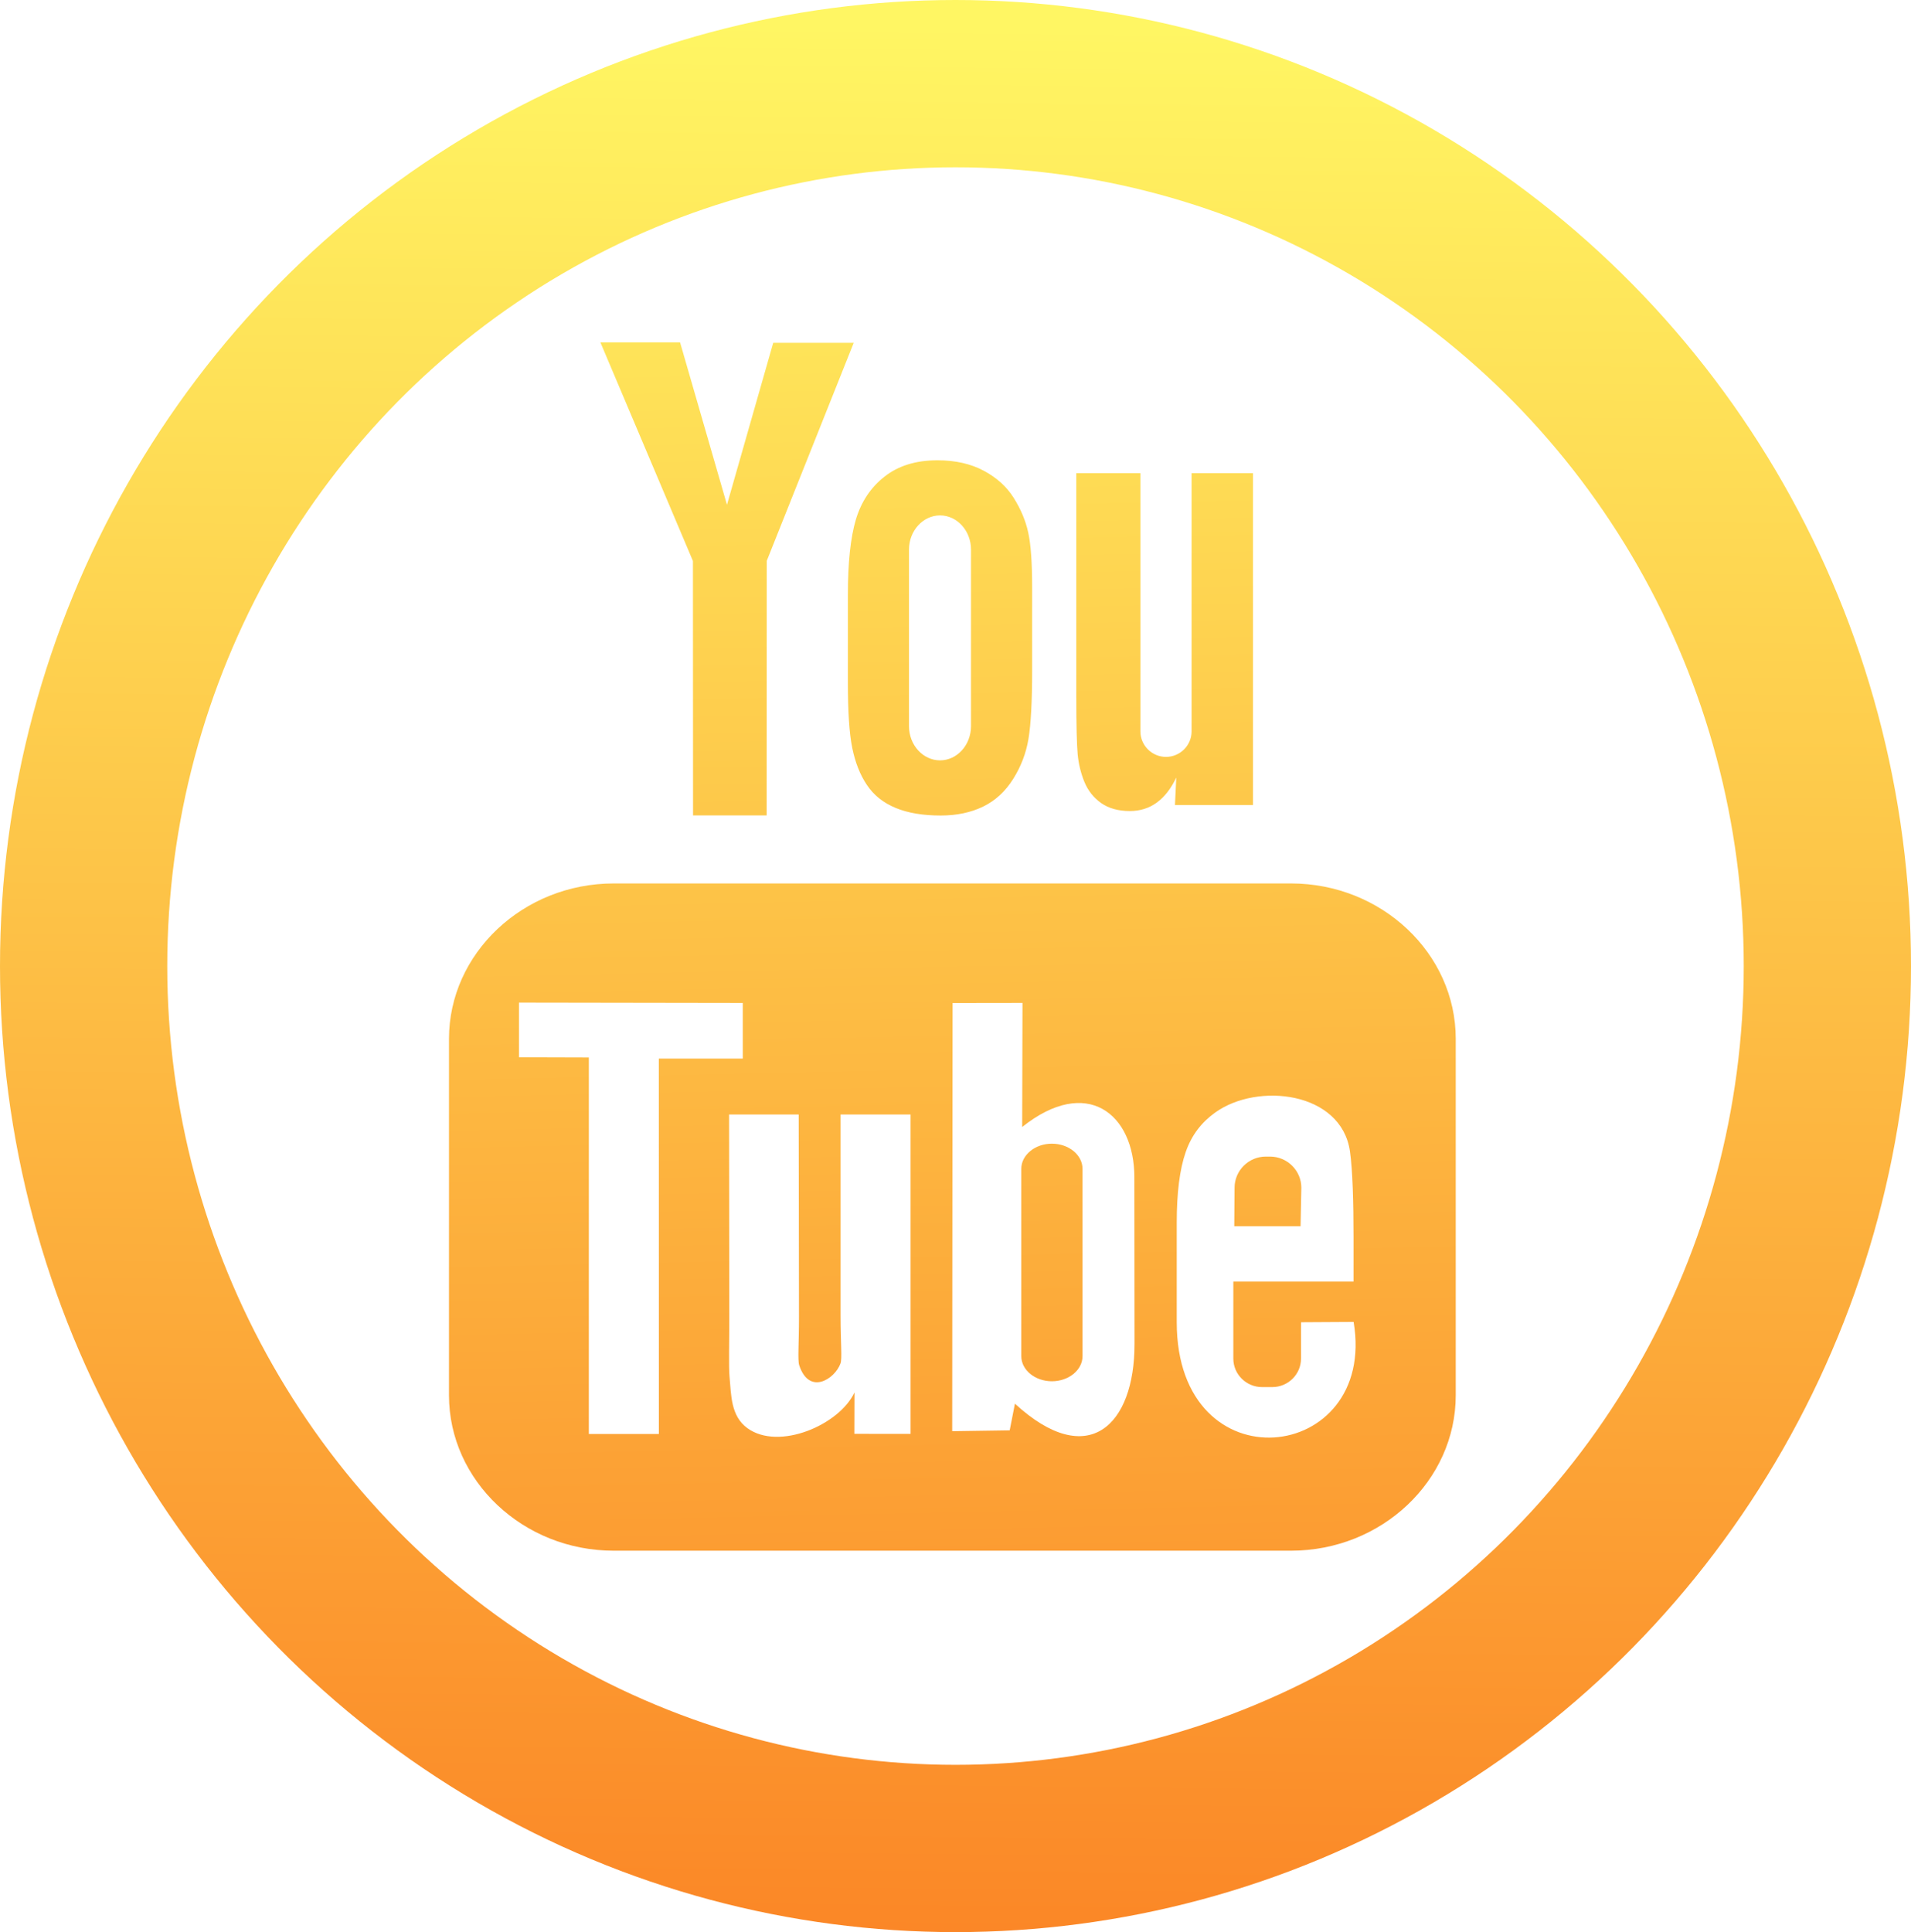 <?xml version="1.0" encoding="UTF-8" standalone="no"?>
<svg
   xmlns:dc="http://purl.org/dc/elements/1.1/"
   xmlns:cc="http://creativecommons.org/ns#"
   xmlns:rdf="http://www.w3.org/1999/02/22-rdf-syntax-ns#"
   xmlns:svg="http://www.w3.org/2000/svg"
   xmlns="http://www.w3.org/2000/svg"
   xmlns:xlink="http://www.w3.org/1999/xlink"
   xmlns:sodipodi="http://sodipodi.sourceforge.net/DTD/sodipodi-0.dtd"
   xmlns:inkscape="http://www.inkscape.org/namespaces/inkscape"
   width="205.66mm"
   height="207.894mm"
   viewBox="0 0 205.66 207.894"
   version="1.1"
   id="svg8"
   sodipodi:docname="youtube-logo.svg"
   inkscape:version="0.92.2 5c3e80d, 2017-08-06">
  <sodipodi:namedview
     pagecolor="#ffffff"
     bordercolor="#666666"
     borderopacity="1"
     objecttolerance="10"
     gridtolerance="10"
     guidetolerance="10"
     inkscape:pageopacity="0"
     inkscape:pageshadow="2"
     inkscape:window-width="1295"
     inkscape:window-height="870"
     id="namedview61"
     showgrid="false"
     inkscape:zoom="0.30035326"
     inkscape:cx="388.64891"
     inkscape:cy="392.87072"
     inkscape:window-x="845"
     inkscape:window-y="170"
     inkscape:window-maximized="0"
     inkscape:current-layer="svg8" />
  <defs
     id="defs2">
    <linearGradient
       inkscape:collect="always"
       id="linearGradient883">
      <stop
         style="stop-color:#fff663;stop-opacity:1;"
         offset="0"
         id="stop879" />
      <stop
         style="stop-color:#fb8626;stop-opacity:1"
         offset="1"
         id="stop881" />
    </linearGradient>
    <linearGradient
       gradientUnits="userSpaceOnUse"
       x1="30.06"
       y1="30.06"
       x2="225.94"
       y2="225.94"
       id="RSSg">
      <stop
         offset="0.0"
         stop-color="#E3702D"
         id="stop6" />
      <stop
         offset="0.107"
         stop-color="#EA7D31"
         id="stop8" />
      <stop
         offset="0.35"
         stop-color="#F69537"
         id="stop10" />
      <stop
         offset="0.5"
         stop-color="#FB9E3A"
         id="stop12" />
      <stop
         offset="0.702"
         stop-color="#EA7C31"
         id="stop14" />
      <stop
         offset="0.887"
         stop-color="#DE642B"
         id="stop16" />
      <stop
         offset="1.0"
         stop-color="#D95B29"
         id="stop18" />
    </linearGradient>
    <filter
       x="0"
       y="0"
       width="1"
       height="1"
       color-interpolation-filters="sRGB"
       id="filter3011">
      <feColorMatrix
         type="saturate"
         values="0"
         id="feColorMatrix3013"
         result="fbSourceGraphic" />
      <feColorMatrix
         result="fbSourceGraphicAlpha"
         in="fbSourceGraphic"
         values="0 0 0 -1 0 0 0 0 -1 0 0 0 0 -1 0 0 0 0 1 0"
         id="feColorMatrix3035" />
      <feFlood
         id="feFlood3037"
         result="result1"
         flood-opacity="0"
         flood-color="rgb(128,128,128)"
         in="fbSourceGraphic" />
      <feBlend
         id="feBlend3039"
         in2="fbSourceGraphic"
         mode="normal"
         result="result2" />
      <feComposite
         id="feComposite3041"
         in2="fbSourceGraphic"
         k2="1"
         operator="arithmetic"
         result="result3" />
      <feComposite
         id="feComposite3043"
         in2="fbSourceGraphic"
         operator="in" />
    </filter>
    <filter
       x="0"
       y="0"
       width="1"
       height="1"
       color-interpolation-filters="sRGB"
       id="filter3015">
      <feColorMatrix
         type="saturate"
         values="0"
         id="feColorMatrix3017"
         result="fbSourceGraphic" />
      <feColorMatrix
         result="fbSourceGraphicAlpha"
         in="fbSourceGraphic"
         values="0 0 0 -1 0 0 0 0 -1 0 0 0 0 -1 0 0 0 0 1 0"
         id="feColorMatrix3045" />
      <feFlood
         id="feFlood3047"
         result="result1"
         flood-opacity="0"
         flood-color="rgb(128,128,128)"
         in="fbSourceGraphic" />
      <feBlend
         id="feBlend3049"
         in2="fbSourceGraphic"
         mode="normal"
         result="result2" />
      <feComposite
         id="feComposite3051"
         in2="fbSourceGraphic"
         k2="1"
         operator="arithmetic"
         result="result3" />
      <feComposite
         id="feComposite3053"
         in2="fbSourceGraphic"
         operator="in" />
    </filter>
    <filter
       x="0"
       y="0"
       width="1"
       height="1"
       color-interpolation-filters="sRGB"
       id="filter3019">
      <feColorMatrix
         type="saturate"
         values="0"
         id="feColorMatrix3021"
         result="fbSourceGraphic" />
      <feColorMatrix
         result="fbSourceGraphicAlpha"
         in="fbSourceGraphic"
         values="0 0 0 -1 0 0 0 0 -1 0 0 0 0 -1 0 0 0 0 1 0"
         id="feColorMatrix3055" />
      <feFlood
         id="feFlood3057"
         result="result1"
         flood-opacity="0"
         flood-color="rgb(128,128,128)"
         in="fbSourceGraphic" />
      <feBlend
         id="feBlend3059"
         in2="fbSourceGraphic"
         mode="normal"
         result="result2" />
      <feComposite
         id="feComposite3061"
         in2="fbSourceGraphic"
         k2="1"
         operator="arithmetic"
         result="result3" />
      <feComposite
         id="feComposite3063"
         in2="fbSourceGraphic"
         operator="in" />
    </filter>
    <filter
       x="0"
       y="0"
       width="1"
       height="1"
       color-interpolation-filters="sRGB"
       id="filter3023">
      <feColorMatrix
         type="saturate"
         values="0"
         id="feColorMatrix3025"
         result="fbSourceGraphic" />
      <feColorMatrix
         result="fbSourceGraphicAlpha"
         in="fbSourceGraphic"
         values="0 0 0 -1 0 0 0 0 -1 0 0 0 0 -1 0 0 0 0 1 0"
         id="feColorMatrix3065" />
      <feFlood
         id="feFlood3067"
         result="result1"
         flood-opacity="0"
         flood-color="rgb(128,128,128)"
         in="fbSourceGraphic" />
      <feBlend
         id="feBlend3069"
         in2="fbSourceGraphic"
         mode="normal"
         result="result2" />
      <feComposite
         id="feComposite3071"
         in2="fbSourceGraphic"
         k2="1"
         operator="arithmetic"
         result="result3" />
      <feComposite
         id="feComposite3073"
         in2="fbSourceGraphic"
         operator="in" />
    </filter>
    <filter
       x="0"
       y="0"
       width="1"
       height="1"
       color-interpolation-filters="sRGB"
       id="filter3027">
      <feColorMatrix
         type="saturate"
         values="0"
         id="feColorMatrix3029"
         result="fbSourceGraphic" />
      <feColorMatrix
         result="fbSourceGraphicAlpha"
         in="fbSourceGraphic"
         values="0 0 0 -1 0 0 0 0 -1 0 0 0 0 -1 0 0 0 0 1 0"
         id="feColorMatrix3075" />
      <feFlood
         id="feFlood3077"
         result="result1"
         flood-opacity="0"
         flood-color="rgb(128,128,128)"
         in="fbSourceGraphic" />
      <feBlend
         id="feBlend3079"
         in2="fbSourceGraphic"
         mode="normal"
         result="result2" />
      <feComposite
         id="feComposite3081"
         in2="fbSourceGraphic"
         k2="1"
         operator="arithmetic"
         result="result3" />
      <feComposite
         id="feComposite3083"
         in2="fbSourceGraphic"
         operator="in" />
    </filter>
    <filter
       x="0"
       y="0"
       width="1"
       height="1"
       color-interpolation-filters="sRGB"
       id="filter3031">
      <feColorMatrix
         type="saturate"
         values="0"
         id="feColorMatrix3033"
         result="fbSourceGraphic" />
      <feColorMatrix
         result="fbSourceGraphicAlpha"
         in="fbSourceGraphic"
         values="0 0 0 -1 0 0 0 0 -1 0 0 0 0 -1 0 0 0 0 1 0"
         id="feColorMatrix3085" />
      <feFlood
         id="feFlood3087"
         result="result1"
         flood-opacity="0"
         flood-color="rgb(128,128,128)"
         in="fbSourceGraphic" />
      <feBlend
         id="feBlend3089"
         in2="fbSourceGraphic"
         mode="normal"
         result="result2" />
      <feComposite
         id="feComposite3091"
         in2="fbSourceGraphic"
         k2="1"
         operator="arithmetic"
         result="result3" />
      <feComposite
         id="feComposite3093"
         in2="fbSourceGraphic"
         operator="in" />
    </filter>
    <linearGradient
       inkscape:collect="always"
       xlink:href="#linearGradient883"
       id="linearGradient885"
       x1="103.066"
       y1="2.643"
       x2="100.832"
       y2="209.656"
       gradientUnits="userSpaceOnUse" />
    <linearGradient
       inkscape:collect="always"
       xlink:href="#linearGradient883"
       id="linearGradient893"
       x1="101.173"
       y1="2.304"
       x2="105.573"
       y2="207.555"
       gradientUnits="userSpaceOnUse" />
  </defs>
  <ellipse
     ry="94.947"
     rx="93.83"
     cy="103.947"
     cx="102.83"
     id="path815"
     style="opacity:1;fill:none;fill-opacity:1;stroke:url(#linearGradient885);stroke-width:18;stroke-linecap:round;stroke-linejoin:miter;stroke-miterlimit:4;stroke-dasharray:none;stroke-opacity:1" />
  <style
     type="text/css"
     id="style3111">
	.st0{fill:#FFF663;}
</style>
  <style
     type="text/css"
     id="style2">
	.st0{fill:none;}
	.st1{fill:#F4481E;}
	.st2{fill:url(#SVGID_1_);}
	.st3{opacity:0.1;fill:#FFFFFF;enable-background:new    ;}
	.st4{fill:#FFD119;}
	.st5{fill:#FF8C00;}
	.st6{fill:url(#SVGID_2_);}
	.st7{fill:#FAFAFA;}
	.st8{opacity:0.3;fill:#FFFFFF;enable-background:new    ;}
</style>
  <path
     style="stroke-width:1.445;fill:url(#linearGradient893);fill-opacity:1"
     id="YouTube"
     d="m 139.966,131.941 h -7.136 l 0.033,-4.145 c 0,-1.842 1.513,-3.349 3.362,-3.349 h 0.455 c 1.852,0 3.369,1.507 3.369,3.349 z m -26.765,-8.882 c -1.81,0 -3.291,1.216 -3.291,2.706 v 20.157 c 0,1.486 1.481,2.7 3.291,2.7 1.817,0 3.3,-1.213 3.3,-2.7 v -20.157 c 0,-1.491 -1.482,-2.706 -3.3,-2.706 z m 43.464,-11.275 v 38.346 c 0,9.198 -7.977,16.724 -17.726,16.724 H 66.046 c -9.753,0 -17.727,-7.527 -17.727,-16.724 v -38.346 c 0,-9.198 7.974,-16.726 17.727,-16.726 h 72.894 c 9.748,0 17.726,7.528 17.726,16.726 z m -85.757,42.51 -0.006,-40.393 9.036,0.003 v -5.985 l -24.088,-0.038 v 5.884 l 7.519,0.022 v 40.506 z m 27.087,-34.376 h -7.534 v 21.57 c 0,3.12 0.189,4.681 -0.012,5.231 -0.613,1.673 -3.366,3.448 -4.439,0.181 -0.182,-0.572 -0.022,-2.298 -0.025,-5.263 l -0.031,-21.718 h -7.492 l 0.023,21.376 c 0.006,3.276 -0.074,5.721 0.026,6.832 0.183,1.96 0.118,4.247 1.937,5.552 3.389,2.443 9.886,-0.364 11.511,-3.854 l -0.014,4.454 6.05,0.006 v -34.366 z m 24.101,24.7 -0.016,-17.952 c -0.006,-6.842 -5.124,-10.94 -12.073,-5.404 l 0.033,-13.347 -7.527,0.011 -0.038,46.069 6.187,-0.091 0.563,-2.869 c 7.911,7.256 12.882,2.285 12.87,-6.417 z m 23.578,-2.379 -5.65,0.033 c -0.003,0.224 -0.011,0.483 -0.011,0.764 v 3.152 c 0,1.686 -1.394,3.06 -3.087,3.06 h -1.107 c -1.696,0 -3.089,-1.374 -3.089,-3.06 v -8.291 h 12.935 v -4.868 c 0,-3.558 -0.091,-7.115 -0.385,-9.149 -0.925,-6.434 -9.956,-7.456 -14.518,-4.162 -1.433,1.029 -2.527,2.405 -3.162,4.256 -0.643,1.851 -0.961,4.379 -0.961,7.59 v 10.703 c 0.001,17.795 21.616,15.28 19.037,-0.027 z M 116.697,84.123 c 0.389,0.945 0.992,1.71 1.812,2.288 0.809,0.569 1.845,0.855 3.083,0.855 1.086,0 2.048,-0.293 2.886,-0.899 0.835,-0.602 1.539,-1.502 2.112,-2.703 l -0.141,2.956 h 8.398 V 50.909 h -6.611 v 27.795 c 0,1.505 -1.24,2.738 -2.755,2.738 -1.507,0 -2.751,-1.232 -2.751,-2.738 V 50.909 h -6.9 v 24.088 c 0,3.068 0.055,5.114 0.146,6.151 0.097,1.03 0.333,2.018 0.721,2.976 z M 91.249,63.954 c 0,-3.428 0.286,-6.105 0.854,-8.035 0.572,-1.923 1.599,-3.469 3.087,-4.634 1.484,-1.172 3.383,-1.758 5.693,-1.758 1.943,0 3.607,0.382 4.998,1.128 1.397,0.751 2.473,1.726 3.222,2.93 0.761,1.208 1.279,2.449 1.554,3.718 0.282,1.287 0.42,3.229 0.42,5.848 v 9.032 c 0,3.313 -0.133,5.75 -0.39,7.297 -0.256,1.552 -0.805,2.99 -1.654,4.34 -0.839,1.335 -1.921,2.333 -3.233,2.97 -1.326,0.643 -2.843,0.958 -4.556,0.958 -1.914,0 -3.526,-0.264 -4.855,-0.816 -1.333,-0.549 -2.363,-1.377 -3.097,-2.476 -0.741,-1.101 -1.263,-2.441 -1.578,-4.004 -0.316,-1.562 -0.467,-3.911 -0.467,-7.041 v -9.455 z m 6.577,14.186 c 0,2.022 1.505,3.674 3.339,3.674 1.835,0 3.333,-1.651 3.333,-3.674 V 59.129 c 0,-2.02 -1.498,-3.671 -3.333,-3.671 -1.833,0 -3.339,1.651 -3.339,3.671 z m -23.241,9.599 h 7.922 l 0.009,-27.39 9.361,-23.464 H 83.213 L 78.236,54.314 73.188,36.838 h -8.575 l 9.959,23.524 z" />
  <style
     id="stylebodge1"
     type="text/css">[id^=&quot;polygon&quot;]{fill:#FFF663;fill-opacity:1}</style>
  <style
     id="stylebodge2"
     type="text/css">[id^=&quot;path&quot;]{fill:#FFF663;fill-opacity:1}</style>
</svg>
